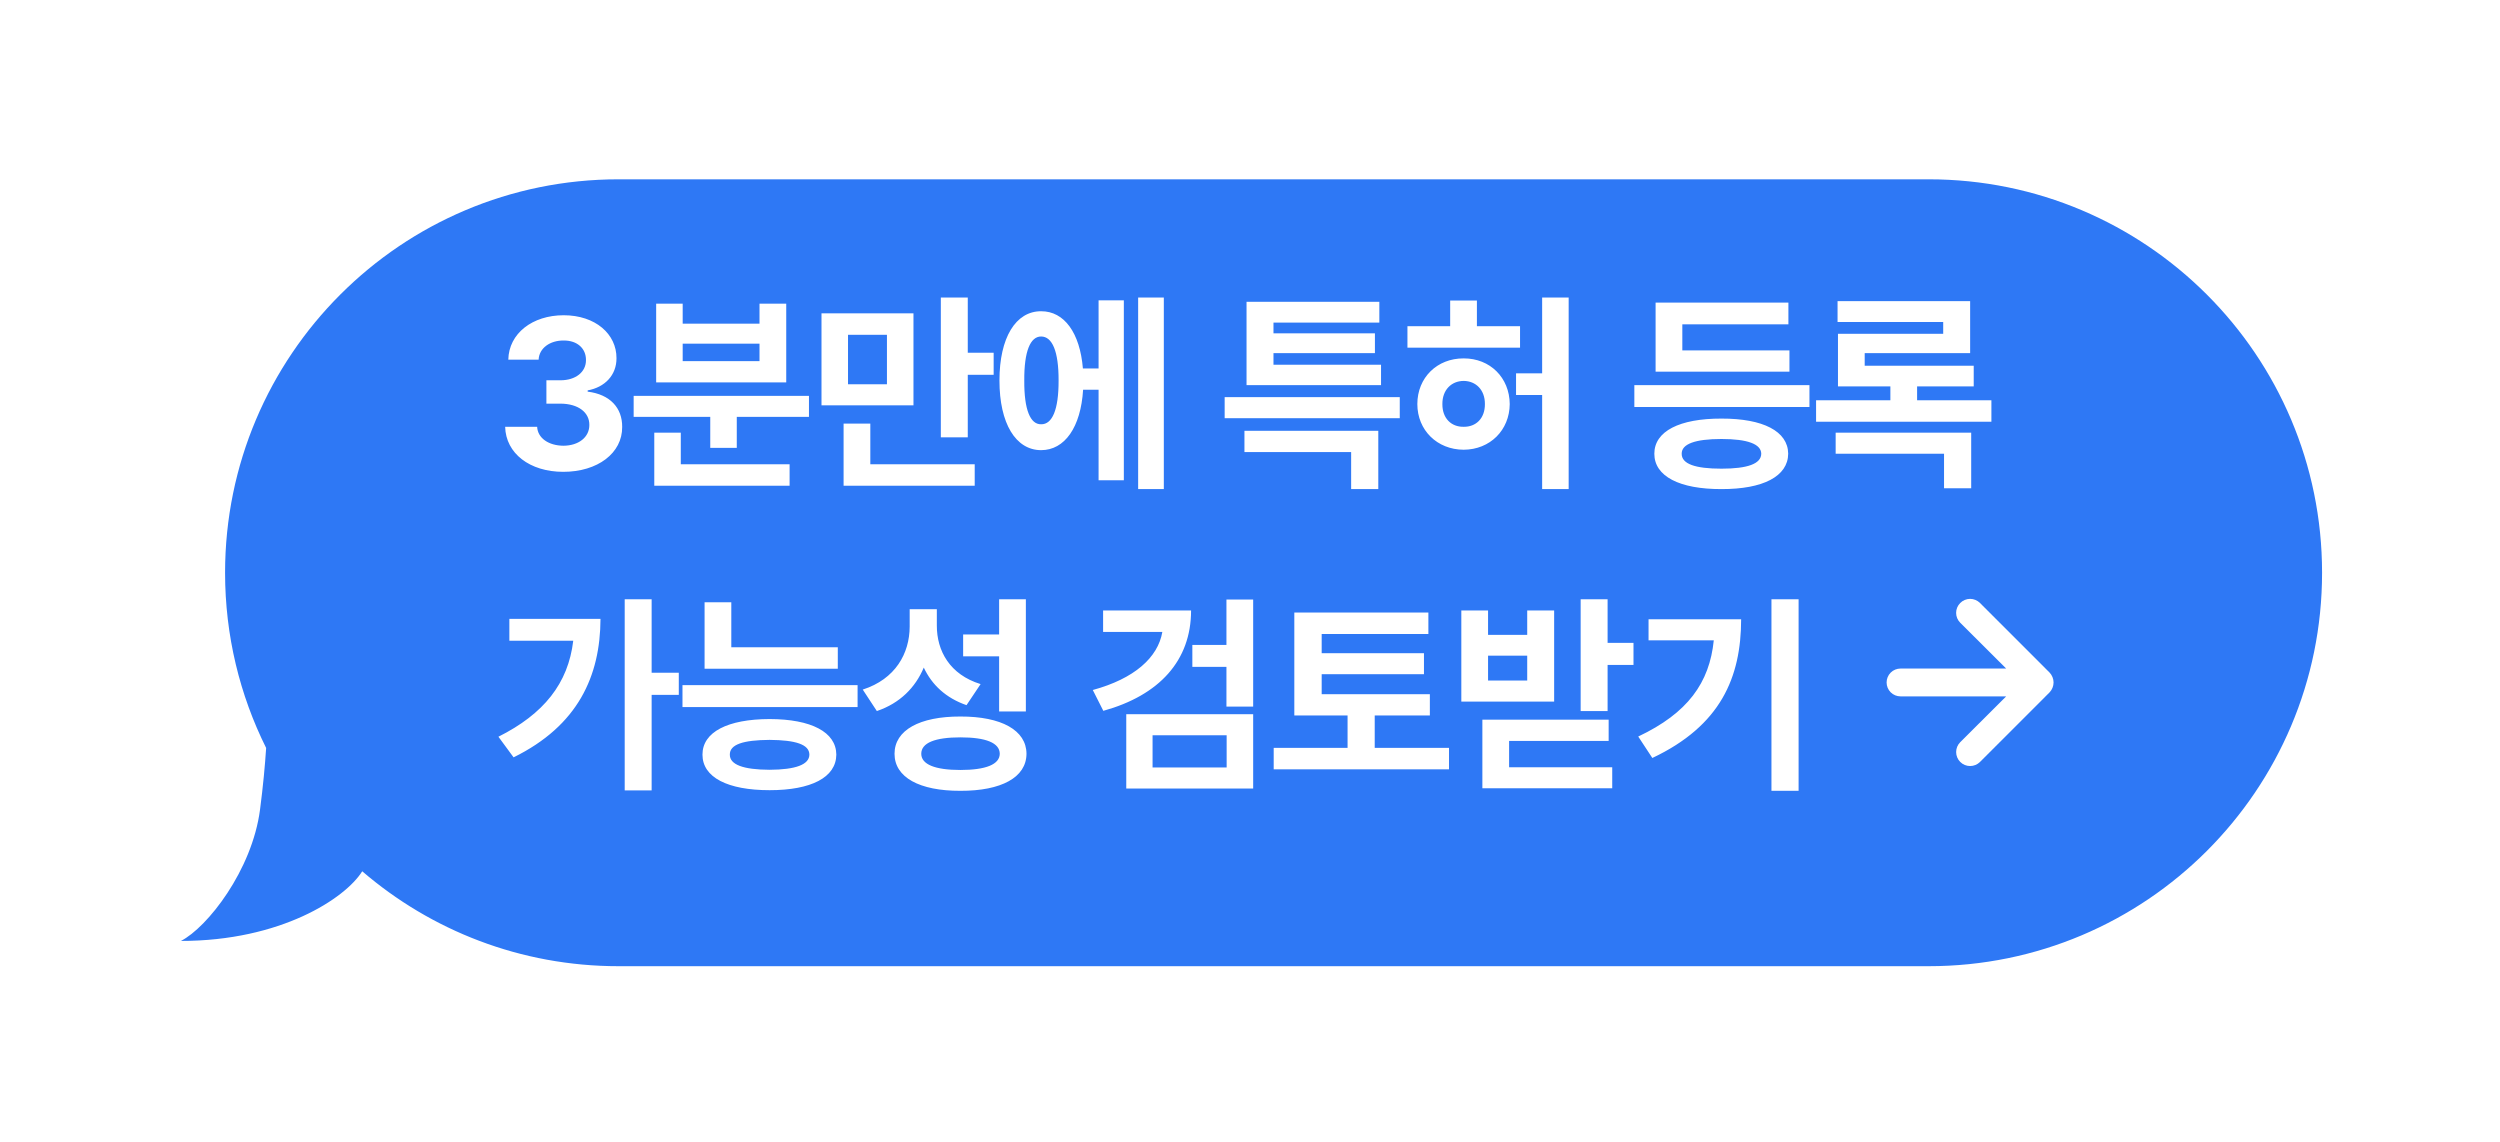 <svg width="232" height="106" viewBox="0 0 232 106" fill="none" xmlns="http://www.w3.org/2000/svg">
<g filter="url(#filter0_d_431_602)">
<path fill-rule="evenodd" clip-rule="evenodd" d="M178.977 12.64C199.141 12.64 215.488 28.987 215.488 49.151C215.488 69.316 199.141 85.663 178.977 85.663H57.398C48.314 85.663 40.004 82.345 33.615 76.855C32.049 79.362 26.064 83.319 16.79 83.319C19.237 82.069 23.395 76.772 24.131 71.131C24.417 68.94 24.592 67.033 24.698 65.411C22.259 60.515 20.887 54.993 20.887 49.151C20.887 28.987 37.234 12.64 57.398 12.64H178.977Z" fill="#2E78F5"/>
</g>
<path d="M176.369 64.624L186.172 64.624L181.91 68.874C181.667 69.117 181.53 69.447 181.53 69.791C181.53 70.135 181.667 70.465 181.91 70.708C182.153 70.951 182.483 71.088 182.827 71.088C183.171 71.088 183.501 70.951 183.744 70.708L190.202 64.25C190.32 64.127 190.412 63.982 190.474 63.823C190.603 63.509 190.603 63.156 190.474 62.842C190.412 62.683 190.32 62.538 190.202 62.416L183.744 55.957C183.624 55.836 183.481 55.74 183.324 55.675C183.166 55.609 182.997 55.575 182.827 55.575C182.656 55.575 182.488 55.609 182.33 55.675C182.173 55.74 182.03 55.836 181.91 55.957C181.789 56.077 181.693 56.22 181.627 56.377C181.561 56.535 181.528 56.704 181.528 56.874C181.528 57.045 181.561 57.214 181.627 57.371C181.693 57.528 181.789 57.671 181.91 57.791L186.172 62.041L176.369 62.041C176.026 62.041 175.697 62.177 175.455 62.419C175.213 62.661 175.077 62.99 175.077 63.333C175.077 63.675 175.213 64.004 175.455 64.246C175.697 64.488 176.026 64.624 176.369 64.624Z" fill="white"/>
<path d="M52.269 43.786C49.164 43.786 46.937 42.077 46.878 39.606H49.847C49.896 40.661 50.921 41.355 52.289 41.364C53.695 41.355 54.701 40.573 54.691 39.431C54.701 38.278 53.675 37.468 52.015 37.458H50.706V35.29H52.015C53.412 35.29 54.388 34.528 54.378 33.415C54.388 32.331 53.558 31.589 52.308 31.599C51.058 31.589 50.033 32.292 49.984 33.376H47.171C47.22 30.944 49.408 29.255 52.308 29.255C55.257 29.255 57.22 31.003 57.21 33.239C57.22 34.821 56.117 35.944 54.535 36.227V36.345C56.615 36.599 57.757 37.858 57.738 39.626C57.757 42.048 55.462 43.786 52.269 43.786ZM75.072 36.735V38.688H68.373V41.56H65.912V38.688H58.803V36.735H75.072ZM60.717 45.075V40.153H63.178V43.083H73.275V45.075H60.717ZM60.892 35.485V28.181H63.353V30.036H70.482V28.181H72.963V35.485H60.892ZM63.353 33.513H70.482V31.892H63.353V33.513ZM84.77 29.079V37.614H76.235V29.079H84.77ZM78.285 45.075V39.313H80.766V43.083H90.453V45.075H78.285ZM78.696 35.661H82.309V31.071H78.696V35.661ZM87.309 40.583V27.614H89.809V32.731H92.211V34.782H89.809V40.583H87.309ZM108.003 27.614V45.388H105.62V27.614H108.003ZM92.749 35.31C92.749 31.335 94.262 28.874 96.616 28.884C98.755 28.874 100.219 30.876 100.493 34.196H101.948V27.868H104.292V44.567H101.948V36.169H100.512C100.298 39.655 98.803 41.774 96.616 41.774C94.262 41.774 92.749 39.304 92.749 35.31ZM95.053 35.31C95.034 38.044 95.62 39.392 96.616 39.372C97.641 39.392 98.247 38.044 98.237 35.31C98.247 32.585 97.641 31.227 96.616 31.227C95.62 31.227 95.034 32.585 95.053 35.31ZM129.898 36.852V38.806H113.648V36.852H129.898ZM115.484 41.95V39.977H127.906V45.388H125.386V41.95H115.484ZM115.679 35.739V28.005H128.003V29.939H118.179V30.935H127.593V32.77H118.179V33.845H128.16V35.739H115.679ZM141.06 30.27V32.263H130.611V30.27H134.576V27.888H137.057V30.27H141.06ZM131.529 37.497C131.529 35.046 133.365 33.249 135.826 33.259C138.277 33.249 140.084 35.046 140.103 37.497C140.084 39.919 138.277 41.726 135.826 41.735C133.365 41.726 131.529 39.919 131.529 37.497ZM133.853 37.497C133.844 38.835 134.693 39.626 135.826 39.606C136.959 39.626 137.808 38.835 137.799 37.497C137.808 36.179 136.959 35.358 135.826 35.349C134.693 35.358 133.844 36.179 133.853 37.497ZM140.689 36.657V34.645H143.111V27.614H145.572V45.388H143.111V36.657H140.689ZM167.917 35.739V37.77H151.667V35.739H167.917ZM153.522 42.106C153.522 40.017 155.866 38.835 159.753 38.845C163.61 38.835 165.925 40.017 165.944 42.106C165.925 44.206 163.61 45.398 159.753 45.388C155.866 45.398 153.522 44.206 153.522 42.106ZM153.639 34.489V28.083H165.964V30.095H156.12V32.517H166.061V34.489H153.639ZM156.061 42.106C156.051 43.044 157.292 43.493 159.753 43.493C162.165 43.493 163.434 43.044 163.444 42.106C163.434 41.208 162.165 40.739 159.753 40.739C157.292 40.739 156.051 41.208 156.061 42.106ZM184.802 37.145V39.138H168.532V37.145H175.427V35.856H170.564V30.974H180.329V29.88H170.525V27.946H182.829V32.77H173.044V33.942H183.161V35.856H177.907V37.145H184.802ZM170.349 42.106V40.153H182.927V45.31H180.407V42.106H170.349ZM60.472 55.614V62.431H62.992V64.481H60.472V73.349H57.972V55.614H60.472ZM46.253 68.368C50.462 66.259 52.728 63.427 53.197 59.462H47.269V57.431H55.726C55.706 62.743 53.636 67.343 47.66 70.282L46.253 68.368ZM77.748 60.067V62.06H65.385V55.888H67.865V60.067H77.748ZM63.334 65.614V63.583H79.584V65.614H63.334ZM65.189 70.028C65.189 67.929 67.533 66.737 71.42 66.728C75.277 66.737 77.592 67.929 77.611 70.028C77.592 72.147 75.277 73.329 71.42 73.329C67.533 73.329 65.189 72.147 65.189 70.028ZM67.728 70.028C67.719 70.956 68.959 71.425 71.42 71.435C73.832 71.425 75.102 70.956 75.111 70.028C75.102 69.081 73.832 68.681 71.42 68.661C68.959 68.681 67.719 69.081 67.728 70.028ZM86.938 58.036C86.928 60.409 88.149 62.606 91 63.485L89.692 65.439C87.778 64.774 86.479 63.554 85.727 61.952C84.946 63.808 83.51 65.263 81.371 65.985L80.063 63.993C83.1 63.017 84.409 60.634 84.418 58.153V56.532H86.938V58.036ZM83.012 69.95C83.012 67.763 85.336 66.483 89.125 66.493C92.924 66.483 95.248 67.763 95.258 69.95C95.248 72.147 92.924 73.397 89.125 73.388C85.336 73.397 83.012 72.147 83.012 69.95ZM85.493 69.95C85.493 70.936 86.772 71.454 89.125 71.454C91.489 71.454 92.768 70.936 92.778 69.95C92.768 68.935 91.489 68.427 89.125 68.427C86.772 68.427 85.493 68.935 85.493 69.95ZM89.379 60.907V58.876H92.719V55.614H95.2V66.024H92.719V60.907H89.379ZM110.532 56.649C110.532 61.298 107.593 64.52 102.388 65.966L101.411 64.032C105.249 62.987 107.456 61.034 107.866 58.642H102.368V56.649H110.532ZM104.517 73.173V66.278H116.294V73.173H104.517ZM106.958 71.22H113.833V68.231H106.958V71.22ZM110.65 61.884V59.852H113.814V55.634H116.294V65.575H113.814V61.884H110.65ZM132.691 64.423V66.395H127.574V69.403H134.468V71.395H118.199V69.403H125.054V66.395H120.113V56.845H132.554V58.837H122.652V60.614H132.144V62.567H122.652V64.423H132.691ZM149.185 55.614V59.657H151.588V61.708H149.185V65.985H146.685V55.614H149.185ZM135.611 65.106V56.649H138.092V58.915H141.725V56.649H144.225V65.106H135.611ZM137.564 73.153V66.786H149.283V68.759H140.045V71.2H149.615V73.153H137.564ZM138.092 63.153H141.725V60.849H138.092V63.153ZM166.91 55.614V73.388H164.391V55.614H166.91ZM152.028 68.349C156.617 66.181 158.639 63.368 159.039 59.423H152.985V57.47H161.578C161.569 62.86 159.684 67.343 153.336 70.341L152.028 68.349Z" fill="white"/>
<defs>
<filter id="filter0_d_431_602" x="0.79" y="0.64" width="230.698" height="105.022" filterUnits="userSpaceOnUse" color-interpolation-filters="sRGB">
<feFlood flood-opacity="0" result="BackgroundImageFix"/>
<feColorMatrix in="SourceAlpha" type="matrix" values="0 0 0 0 0 0 0 0 0 0 0 0 0 0 0 0 0 0 127 0" result="hardAlpha"/>
<feOffset dy="4"/>
<feGaussianBlur stdDeviation="8"/>
<feComposite in2="hardAlpha" operator="out"/>
<feColorMatrix type="matrix" values="0 0 0 0 0.18 0 0 0 0 0.471 0 0 0 0 0.961 0 0 0 0.36 0"/>
<feBlend mode="normal" in2="BackgroundImageFix" result="effect1_dropShadow_431_602"/>
<feBlend mode="normal" in="SourceGraphic" in2="effect1_dropShadow_431_602" result="shape"/>
</filter>
</defs>
</svg>
